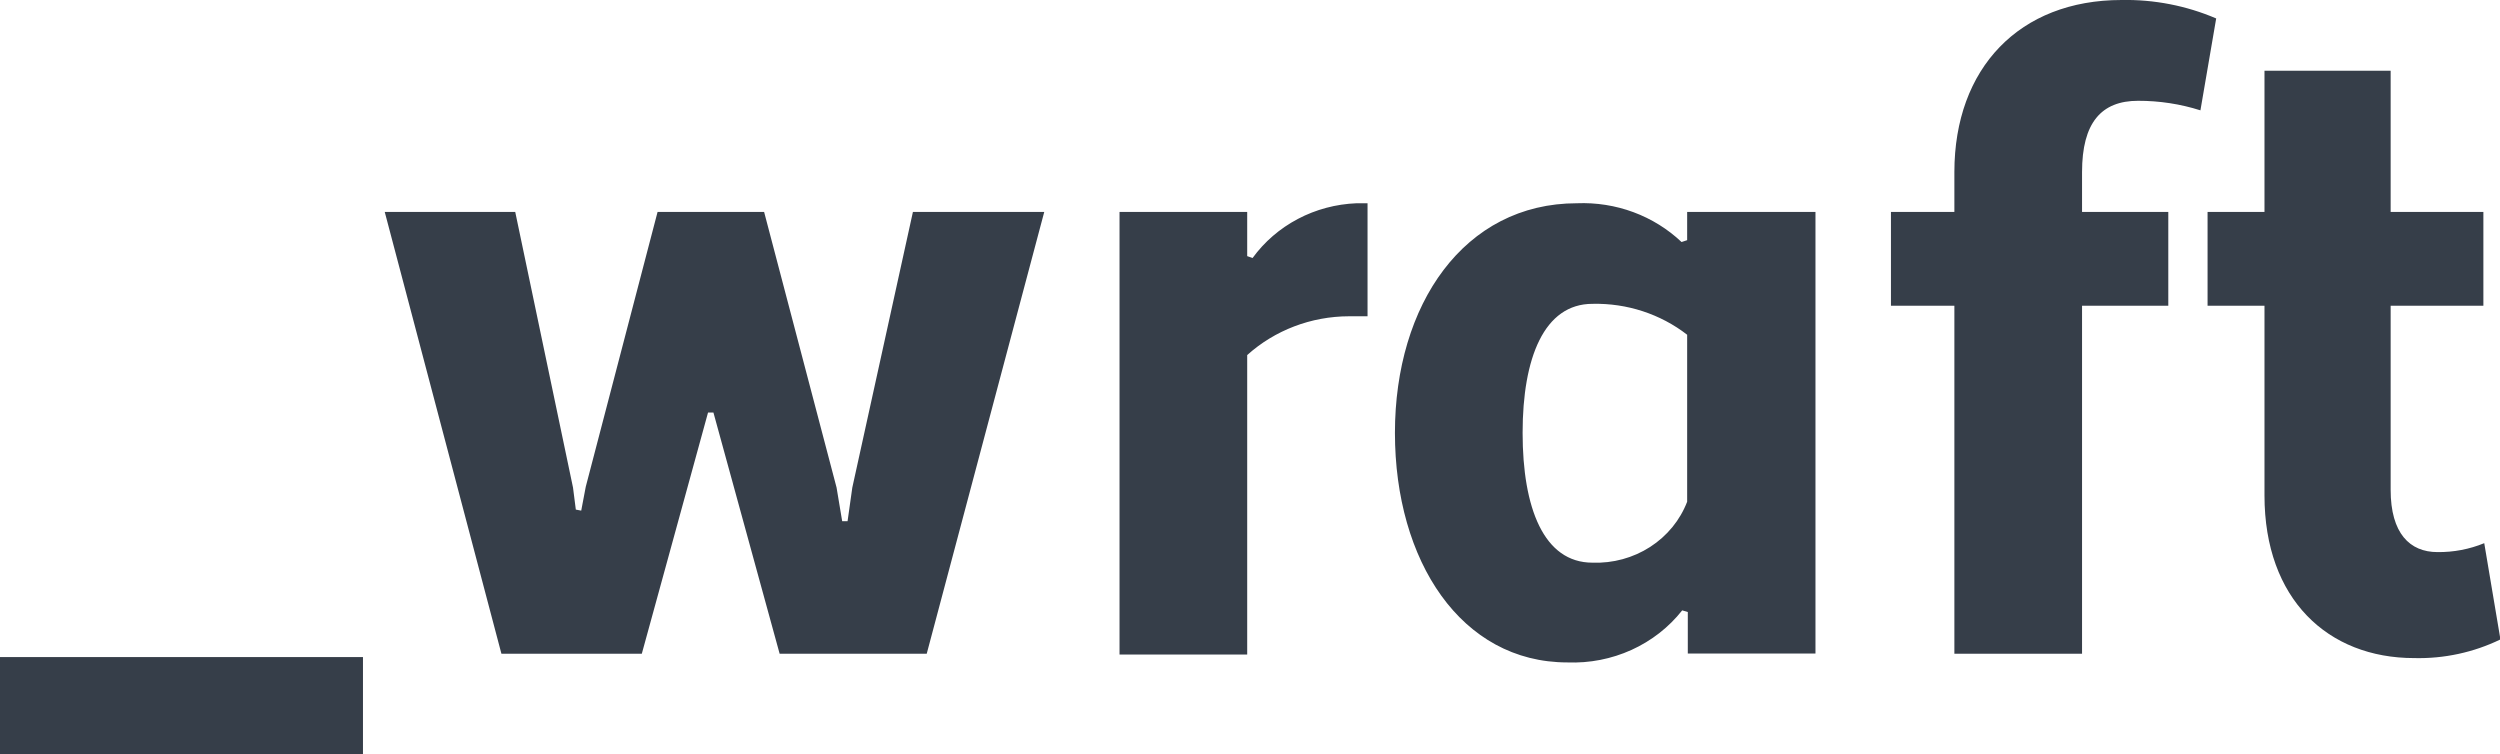 <svg width="116" height="35" viewBox="0 0 116 35" fill="none" xmlns="http://www.w3.org/2000/svg">
<g clip-path="url(#clip0_8648_52801)">
<path d="M39.547 22.624L39.327 24.183H39.077L38.817 22.624L35.455 9.835H30.511L27.179 22.586L26.969 23.693L26.718 23.645L26.588 22.624L23.907 9.835H17.852L23.266 30.333H29.78L32.853 19.141H33.103L36.175 30.333H43L48.453 9.835H42.359L39.547 22.624ZM58.12 11.971L57.87 11.885V9.835H51.946V30.371H57.87V16.475C59.15 15.322 60.839 14.678 62.593 14.675H63.454V9.431H62.943C61.99 9.469 61.059 9.717 60.222 10.158C59.386 10.599 58.666 11.219 58.12 11.971ZM78.284 11.144L78.024 11.23C77.386 10.626 76.627 10.155 75.792 9.845C74.957 9.536 74.064 9.395 73.171 9.431C67.927 9.431 64.725 14.137 64.725 20.084C64.725 26.031 67.797 30.737 72.73 30.737C73.754 30.776 74.773 30.577 75.7 30.157C76.627 29.736 77.434 29.107 78.054 28.321L78.314 28.398V30.323H84.238V9.835H78.284V11.144ZM78.284 23.279C77.956 24.136 77.354 24.871 76.565 25.379C75.776 25.887 74.84 26.142 73.891 26.108C71.629 26.108 70.649 23.567 70.649 20.084C70.649 16.6 71.649 14.098 73.891 14.098C75.486 14.061 77.042 14.569 78.284 15.532V23.279ZM99.208 4.677C100.191 4.675 101.167 4.824 102.1 5.12L102.831 0.856C101.45 0.264 99.95 -0.029 98.438 -1.14905e-05C93.705 -1.14905e-05 90.683 3.156 90.683 7.987V9.835H87.74V14.185H90.683V30.333H96.607V14.185H100.609V9.835H96.607V7.987C96.607 5.697 97.497 4.677 99.208 4.677ZM115.269 25.203C114.583 25.485 113.844 25.626 113.098 25.617C111.817 25.617 110.926 24.751 110.926 22.73V14.185H115.229V9.835H110.926V3.282H105.072V9.835H102.431V14.185H105.072V22.99C105.072 27.802 108.014 30.535 112.017 30.535C113.405 30.569 114.781 30.271 116.02 29.669L115.269 25.203ZM0 30.487H16.842V35H0V30.487Z" fill="#363E49"/>
</g>
<defs>
<clipPath id="clip0_8648_52801">
<rect width="116" height="35" fill="white"/>
</clipPath>
</defs>
</svg>

